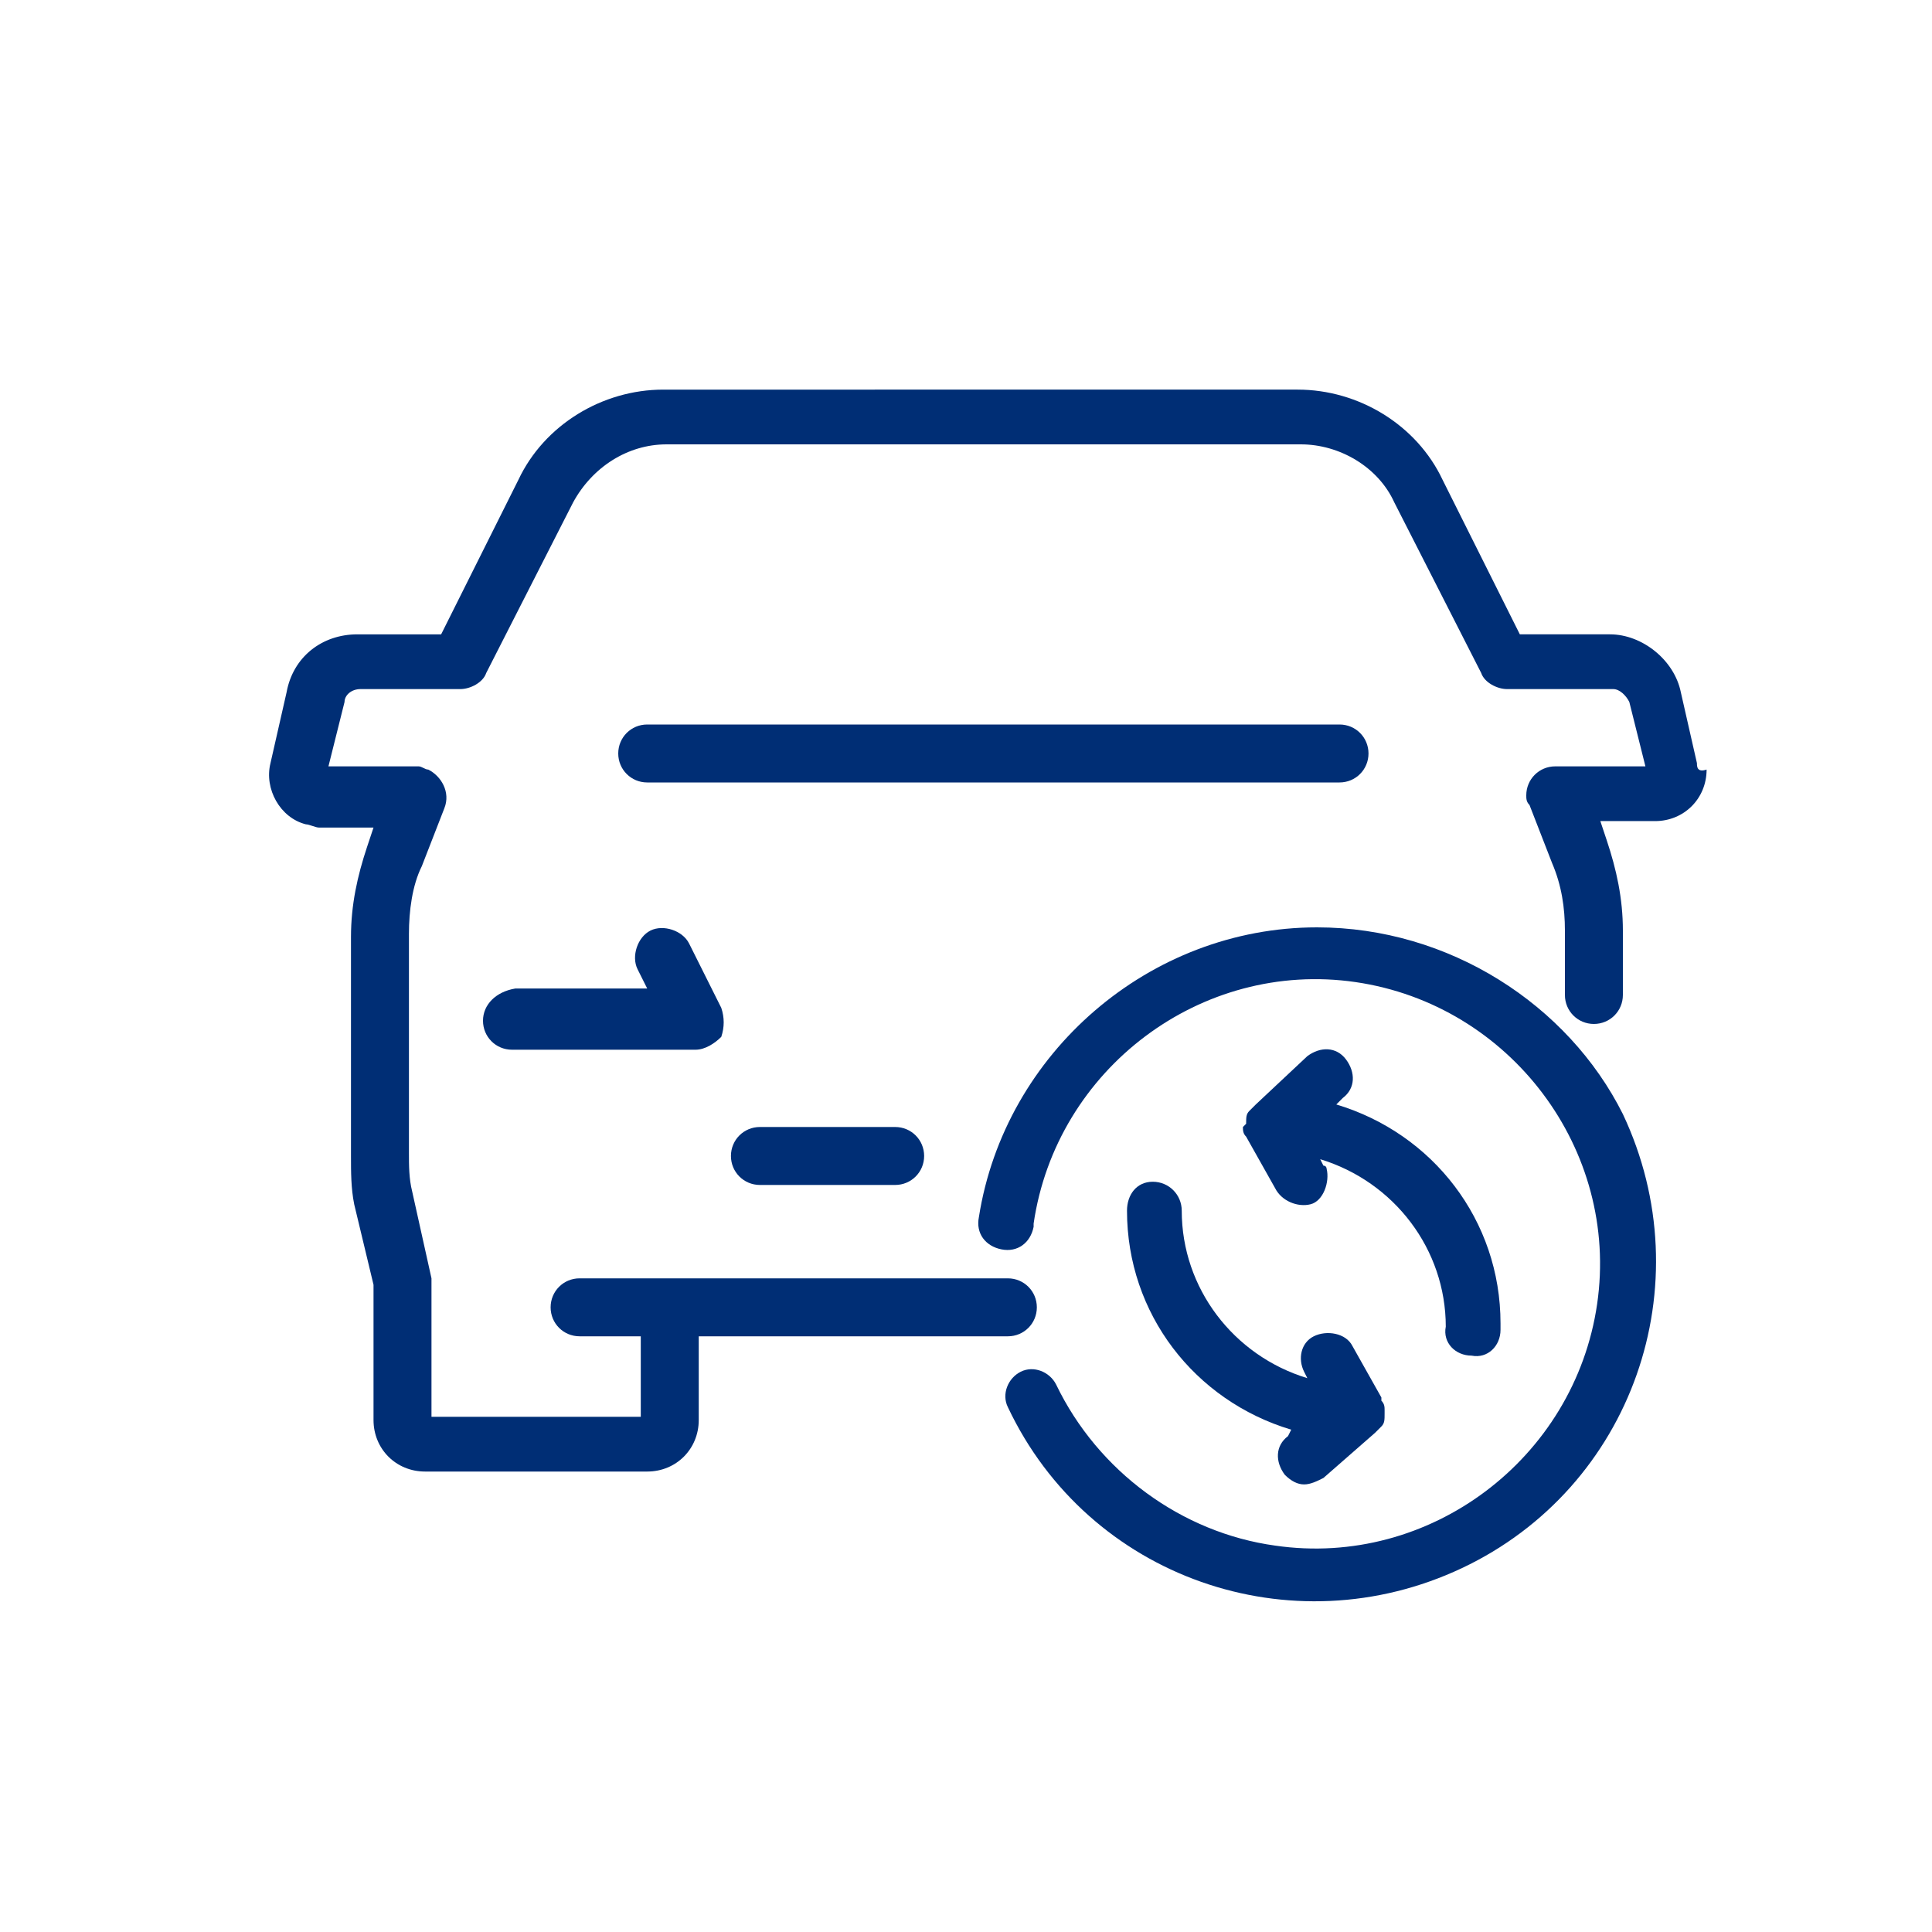 <?xml version="1.0" encoding="utf-8"?>
<!-- Generator: Adobe Illustrator 23.0.1, SVG Export Plug-In . SVG Version: 6.00 Build 0)  -->
<svg version="1.1" xmlns="http://www.w3.org/2000/svg" xmlns:xlink="http://www.w3.org/1999/xlink" x="0px" y="0px"
	 viewBox="0 0 60 60" style="enable-background:new 0 0 60 60;" xml:space="preserve">
<style type="text/css">
	.st0{fill:#ECF9FF;}
	.st1{fill:#FFFFFF;}
	.st2{fill:#535D66;}
	.st3{fill-rule:evenodd;clip-rule:evenodd;fill:#ECF9FF;}
	.st4{fill-rule:evenodd;clip-rule:evenodd;fill:#FFFFFF;}
	.st5{fill-rule:evenodd;clip-rule:evenodd;fill:#00ADEE;}
	.st6{fill-rule:evenodd;clip-rule:evenodd;}
	.st7{fill:#00ADEE;}
	.st8{fill:#808099;}
	.st9{fill:#FFC037;}
	.st10{fill:#FF7108;}
	.st11{fill:#AEFFCF;}
	.st12{fill:#0BD360;}
	.st13{fill:#343434;}
	.st14{fill-rule:evenodd;clip-rule:evenodd;fill:#104EFF;}
	.st15{fill:#002E75;}
	.st16{fill:#0855C4;}
	.st17{fill:#99E2FF;}
	.st18{fill:#AED3FF;}
	.st19{fill:#231F20;}
	.st20{fill:#EFF1F4;}
	.st21{clip-path:url(#SVGID_2_);}
	.st22{fill:#8EEA00;}
	.st23{fill-rule:evenodd;clip-rule:evenodd;fill:#8EEA00;}
	.st24{fill:#0021CE;}
	.st25{fill:#104EFF;}
	.st26{fill:#303030;}
	.st27{fill:#00E1CF;}
	.st28{fill-rule:evenodd;clip-rule:evenodd;fill:#0BD360;}
	.st29{fill-rule:evenodd;clip-rule:evenodd;fill:#00E1CF;}
	.st30{fill:none;stroke:#5C006A;stroke-width:1.29;stroke-linecap:round;stroke-linejoin:round;}
	.st31{fill:#B6FFD3;}
	.st32{clip-path:url(#SVGID_4_);}
	.st33{fill:#DFE6E8;}
	.st34{fill:#B3B3B3;}
	.st35{fill:#96E0FD;}
	.st36{fill:#0ED160;}
	.st37{fill:#08A8FD;}
	.st38{fill:#6EEE89;}
	.st39{fill:#DFF8F5;}
	.st40{clip-path:url(#SVGID_6_);fill:#96E0FD;}
	.st41{fill:#F5F5F6;}
	.st42{fill:none;stroke:#002E75;stroke-width:1.521;stroke-linecap:round;stroke-linejoin:round;}
	.st43{fill:#E9EAEB;}
	.st44{clip-path:url(#SVGID_8_);fill:#FFFFFF;}
	.st45{clip-path:url(#SVGID_8_);fill:#FFCF9B;}
	.st46{clip-path:url(#SVGID_8_);fill:#002E75;}
	.st47{clip-path:url(#SVGID_8_);fill:#F9BC90;}
	.st48{clip-path:url(#SVGID_8_);fill:#0ED160;}
	.st49{fill-rule:evenodd;clip-rule:evenodd;fill:#002E75;}
	.st50{fill-rule:evenodd;clip-rule:evenodd;fill:#0ED160;}
	.st51{fill-rule:evenodd;clip-rule:evenodd;fill:#DFE6E8;}
	.st52{fill-rule:evenodd;clip-rule:evenodd;fill:#DCE6E8;}
	.st53{fill-rule:evenodd;clip-rule:evenodd;fill:#6EEE89;}
	.st54{fill-rule:evenodd;clip-rule:evenodd;fill:#FFC037;}
	.st55{fill:#F4F4F5;}
	.st56{fill:#606060;}
	.st57{fill-rule:evenodd;clip-rule:evenodd;fill:#005EA1;}
	.st58{fill-rule:evenodd;clip-rule:evenodd;fill:#00A5D8;}
	.st59{fill:#444444;}
	.st60{clip-path:url(#SVGID_10_);}
	.st61{clip-path:url(#SVGID_12_);}
	.st62{clip-path:url(#SVGID_14_);}
	.st63{clip-path:url(#SVGID_16_);}
	.st64{clip-path:url(#SVGID_18_);}
	.st65{clip-path:url(#SVGID_20_);}
</style>
<g id="Layer_3">
</g>
<g id="Layer_1">
</g>
<g id="Layer_2">
</g>
<g id="Layer_4">
</g>
<g id="Layer_5">
</g>
<g id="Isolation_Mode">
</g>
<g id="Art">
</g>
<g id="Capa_8">
	<path class="st15" d="M52.7,23.7l-0.5-2.2c-0.2-1-1.2-1.8-2.2-1.8h-2.8l-2.4-4.8c-0.8-1.7-2.6-2.8-4.5-2.8H20.6
		c-1.9,0-3.7,1.1-4.5,2.8l-2.4,4.8h-2.6c-1.1,0-2,0.7-2.2,1.8l-0.5,2.2c-0.2,0.8,0.3,1.7,1.1,1.9c0.1,0,0.3,0.1,0.4,0.1h1.7
		l-0.2,0.6c-0.3,0.9-0.5,1.8-0.5,2.8v6.8c0,0.5,0,1,0.1,1.5l0.6,2.5v4.2c0,0.9,0.7,1.6,1.6,1.6h6.9c0.9,0,1.6-0.7,1.6-1.6v-2.6h9.6
		c0.5,0,0.9-0.4,0.9-0.9c0-0.5-0.4-0.9-0.9-0.9H18c-0.5,0-0.9,0.4-0.9,0.9c0,0.5,0.4,0.9,0.9,0.9c0,0,0,0,0,0h1.9V44h-6.5v-4.1
		c0-0.1,0-0.1,0-0.2l-0.6-2.7c-0.1-0.4-0.1-0.8-0.1-1.2V29c0-0.7,0.1-1.5,0.4-2.1l0.7-1.8c0.2-0.5-0.1-1-0.5-1.2
		c-0.1,0-0.2-0.1-0.3-0.1h-2.8l0.5-2c0-0.2,0.2-0.4,0.5-0.4h3.1c0.3,0,0.7-0.2,0.8-0.5l2.7-5.3c0.6-1.1,1.7-1.8,2.9-1.8h19.7
		c1.2,0,2.4,0.7,2.9,1.8l2.7,5.3c0.1,0.3,0.5,0.5,0.8,0.5h3.3c0.2,0,0.4,0.2,0.5,0.4l0.5,2h-2.8c-0.5,0-0.9,0.4-0.9,0.9
		c0,0.1,0,0.2,0.1,0.3l0.7,1.8c0.3,0.7,0.4,1.4,0.4,2.1v2c0,0.5,0.4,0.9,0.9,0.9c0.5,0,0.9-0.4,0.9-0.9v-2c0-1-0.2-1.9-0.5-2.8
		l-0.2-0.6h1.7c0.9,0,1.6-0.7,1.6-1.6C52.7,24,52.7,23.8,52.7,23.7L52.7,23.7z"/>
	<path class="st15" d="M15,31.7c0,0.5,0.4,0.9,0.9,0.9h0h5.7c0.3,0,0.6-0.2,0.8-0.4c0.1-0.3,0.1-0.6,0-0.9l-1-2
		c-0.2-0.4-0.8-0.6-1.2-0.4c-0.4,0.2-0.6,0.8-0.4,1.2l0.3,0.6h-4.1C15.4,30.8,15,31.2,15,31.7C15,31.7,15,31.7,15,31.7z"/>
	<path class="st15" d="M23.6,35c-0.5,0-0.9,0.4-0.9,0.9c0,0.5,0.4,0.9,0.9,0.9h4.2c0.5,0,0.9-0.4,0.9-0.9c0-0.5-0.4-0.9-0.9-0.9
		H23.6z"/>
	<path class="st15" d="M42.5,23.4c0-0.5-0.4-0.9-0.9-0.9l0,0H20.1c-0.5,0-0.9,0.4-0.9,0.9c0,0.5,0.4,0.9,0.9,0.9h21.5
		C42.1,24.3,42.5,23.9,42.5,23.4C42.5,23.4,42.5,23.4,42.5,23.4z"/>
	<path class="st15" d="M40.9,28.8c-5.2,0-9.7,3.9-10.5,9c-0.1,0.5,0.2,0.9,0.7,1s0.9-0.2,1-0.7c0,0,0-0.1,0-0.1
		c0.7-4.8,5.2-8.2,10-7.5s8.2,5.2,7.5,10c-0.7,4.8-5.2,8.2-10,7.5c-2.9-0.4-5.5-2.3-6.8-5c-0.2-0.4-0.7-0.6-1.1-0.4
		c-0.4,0.2-0.6,0.7-0.4,1.1l0,0c2.5,5.3,8.8,7.5,14.1,5s7.5-8.8,5-14.1C48.7,31.2,45,28.8,40.9,28.8z"/>
	<path class="st15" d="M36.7,37.6c0-0.5-0.4-0.9-0.9-0.9c-0.5,0-0.8,0.4-0.8,0.9c0,3.2,2.1,5.9,5.1,6.8L40,44.6
		c-0.4,0.3-0.4,0.8-0.1,1.2c0,0,0,0,0,0c0.2,0.2,0.4,0.3,0.6,0.3c0.2,0,0.4-0.1,0.6-0.2l1.6-1.4l0,0c0.1-0.1,0.1-0.1,0.2-0.2l0,0
		c0.1-0.1,0.1-0.2,0.1-0.4c0,0,0,0,0-0.1c0-0.1,0-0.2-0.1-0.3c0,0,0,0,0-0.1L42,41.8c-0.2-0.4-0.8-0.5-1.2-0.3
		c-0.4,0.2-0.5,0.7-0.3,1.1l0.1,0.2C38.3,42.1,36.7,40,36.7,37.6z"/>
	<path class="st15" d="M38.6,35c0,0.1,0,0.2,0.1,0.3c0,0,0,0,0,0l0.9,1.6c0.2,0.4,0.7,0.6,1.1,0.5s0.6-0.7,0.5-1.1
		c0,0,0-0.1-0.1-0.1L41,36c2.3,0.7,3.9,2.8,3.9,5.2c-0.1,0.5,0.3,0.9,0.8,0.9c0.5,0.1,0.9-0.3,0.9-0.8c0-0.1,0-0.1,0-0.2
		c0-3.2-2.1-5.9-5.1-6.8l0.2-0.2c0.4-0.3,0.4-0.8,0.1-1.2c0,0,0,0,0,0c-0.3-0.4-0.8-0.4-1.2-0.1c0,0,0,0,0,0L39,34.3l0,0
		c-0.1,0.1-0.1,0.1-0.2,0.2l0,0c-0.1,0.1-0.1,0.2-0.1,0.4L38.6,35z"/>
</g>
</svg>
